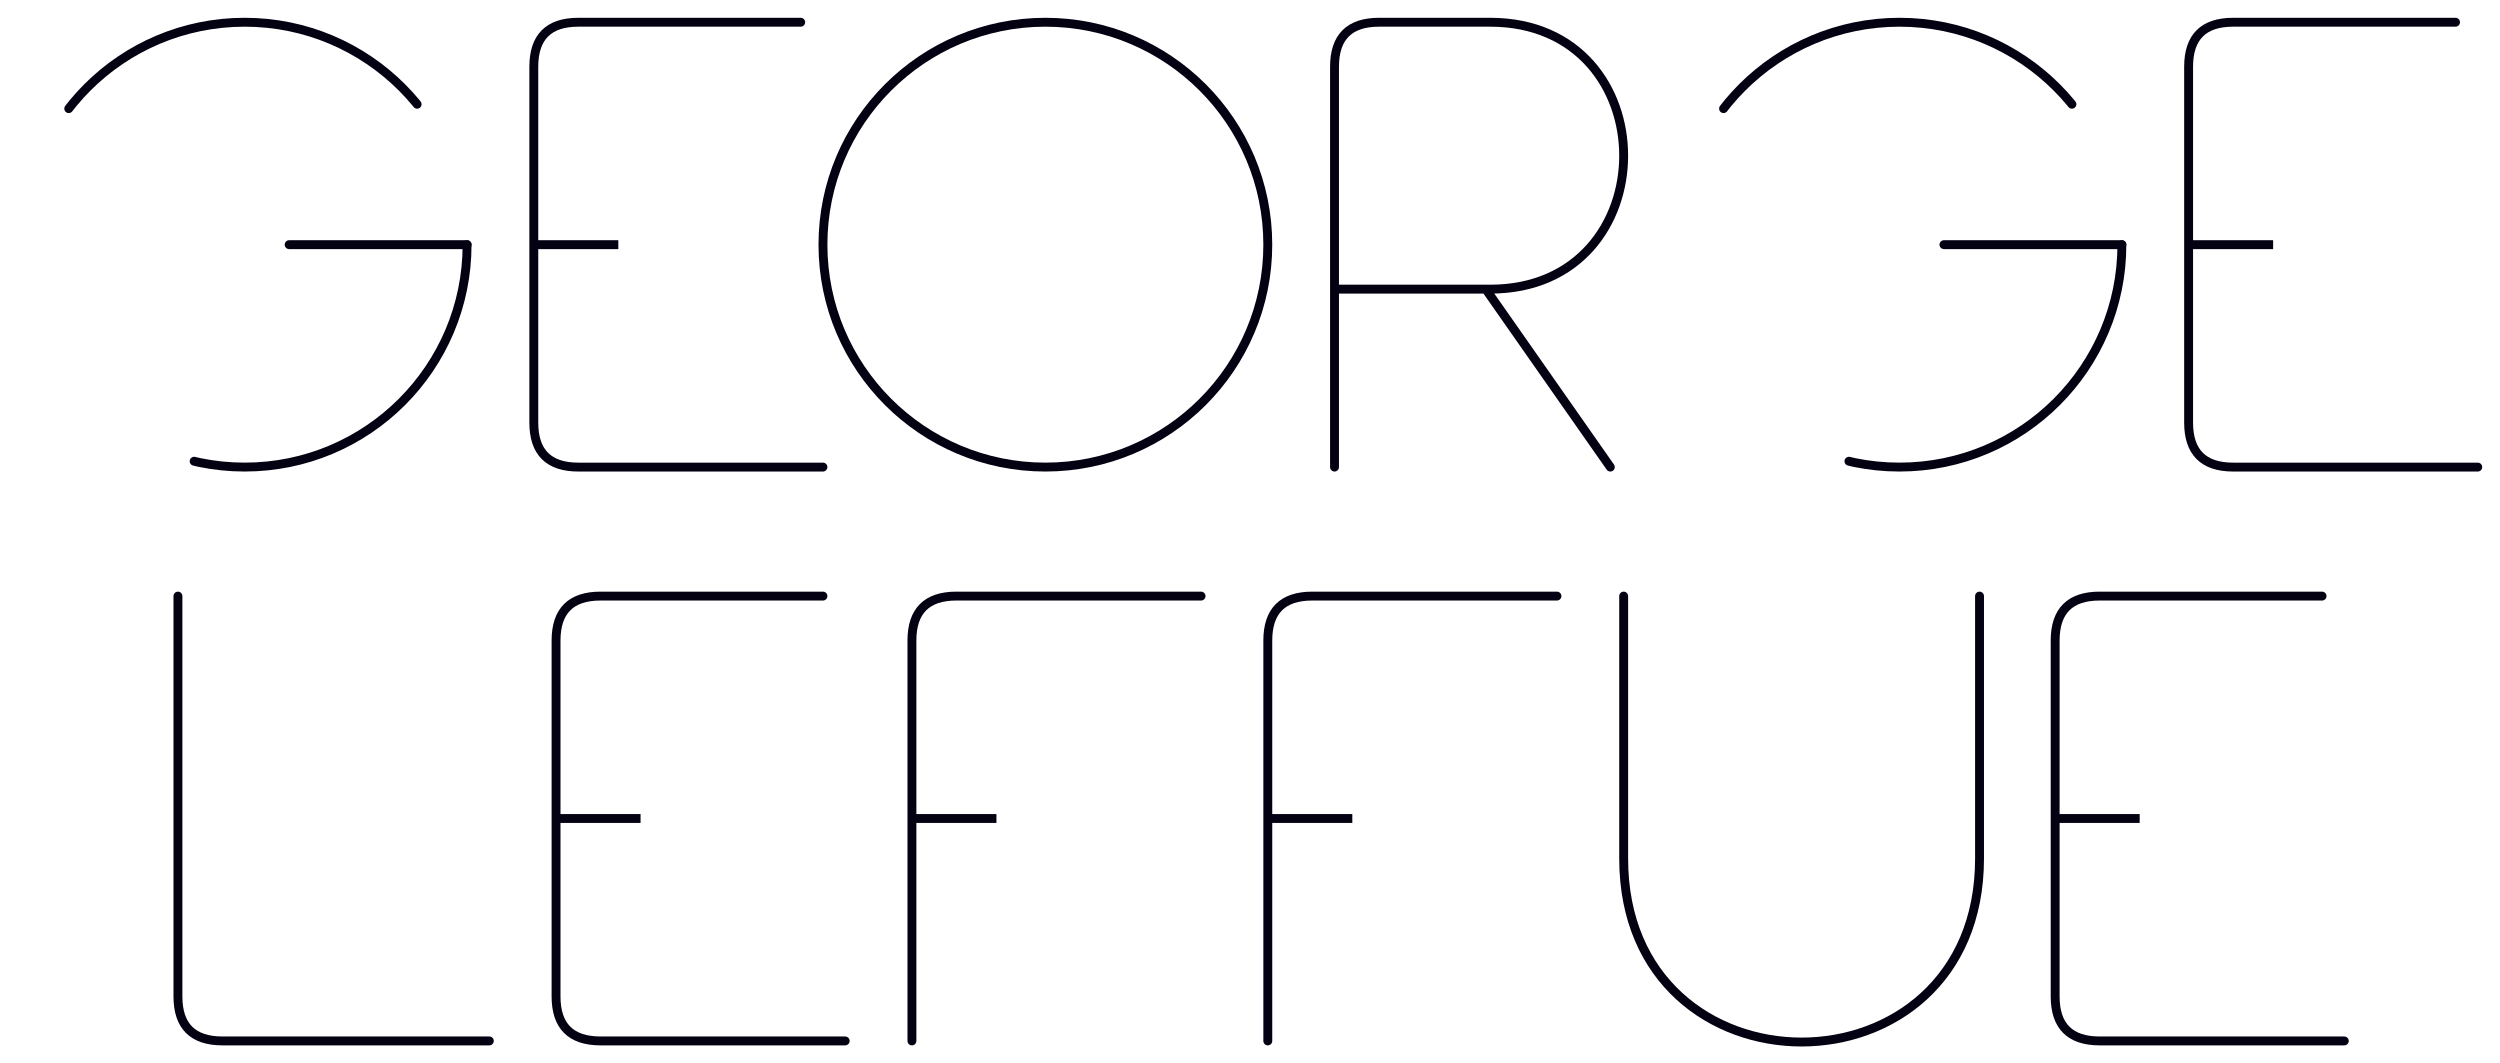 <svg width="562" height="239" viewBox="0 0 562 239" stroke="#030112" stroke-width="2" fill="none" stroke-linecap="round" xmlns="http://www.w3.org/2000/svg">

<!-- G -->

  <circle cx="55" cy="55" r="50" pathLength="100" stroke-dasharray="90 100"/>
  <line x1="65" y1="55" x2="105" y2="55"/>


<!-- E -->

  <path d="
	M 180 5
	h -50
	q -10 0 -10 10

	v 40
	h 19
	h -19
	v 40

	q 0 10 10 10
	h 55
	"/>
  

<!-- O -->

  <circle cx="235" cy="55" r="50"/>


<!-- R -->

  <path d="
	M 300 105
	v -90
	q 0 -10 10 -10
	h 25
	c 40 0 40 60 0 60
	h -35
	h 34
	l 28 40
"/>

<!-- G -->

  <circle cx="427" cy="55" r="50" pathLength="100" stroke-dasharray="90 100"/>
  <line x1="437" y1="55" x2="477" y2="55"/>


<!-- E -->

  <path d="
	M 552 5
	h -50
	q -10 0 -10 10
	
	v 40
	h 19
	h -19
	v 40

	q 0 10 10 10
	h 55
	"/>



<!-- L -->

  <path d="
	M 40 134
	v 90
	q 0 10 10 10
	h 60
	"/>


<!-- E -->

  <path d="
	M 185 134
	h -50
	q -10 0 -10 10
	
	v 40
	h 19
	h -19
	v 40

	q 0 10 10 10
	h 55
	"/>



<!-- F1 -->

  <path d="
	M 270 134
	h -55
	q -10 0 -10 10
		
	v 40
	h 19
	h -19
	v 50

	"/>


<!-- F2 -->

  <path d="
	M 350 134
	h -55
	q -10 0 -10 10
	
	v 40
	h 19
	h -19
	v 50

	"/>


<!-- U -->

  <path d="
	M 365 134
	v 59
	c 0 55 80 55 80 0
	v -59
	"/>


<!-- E -->

  <path d="
	M 522 134
	h -50
	q -10 0 -10 10

	v 40
	h 19
	h -19
	v 40

	q 0 10 10 10
	h 55
	"/>

</svg>

